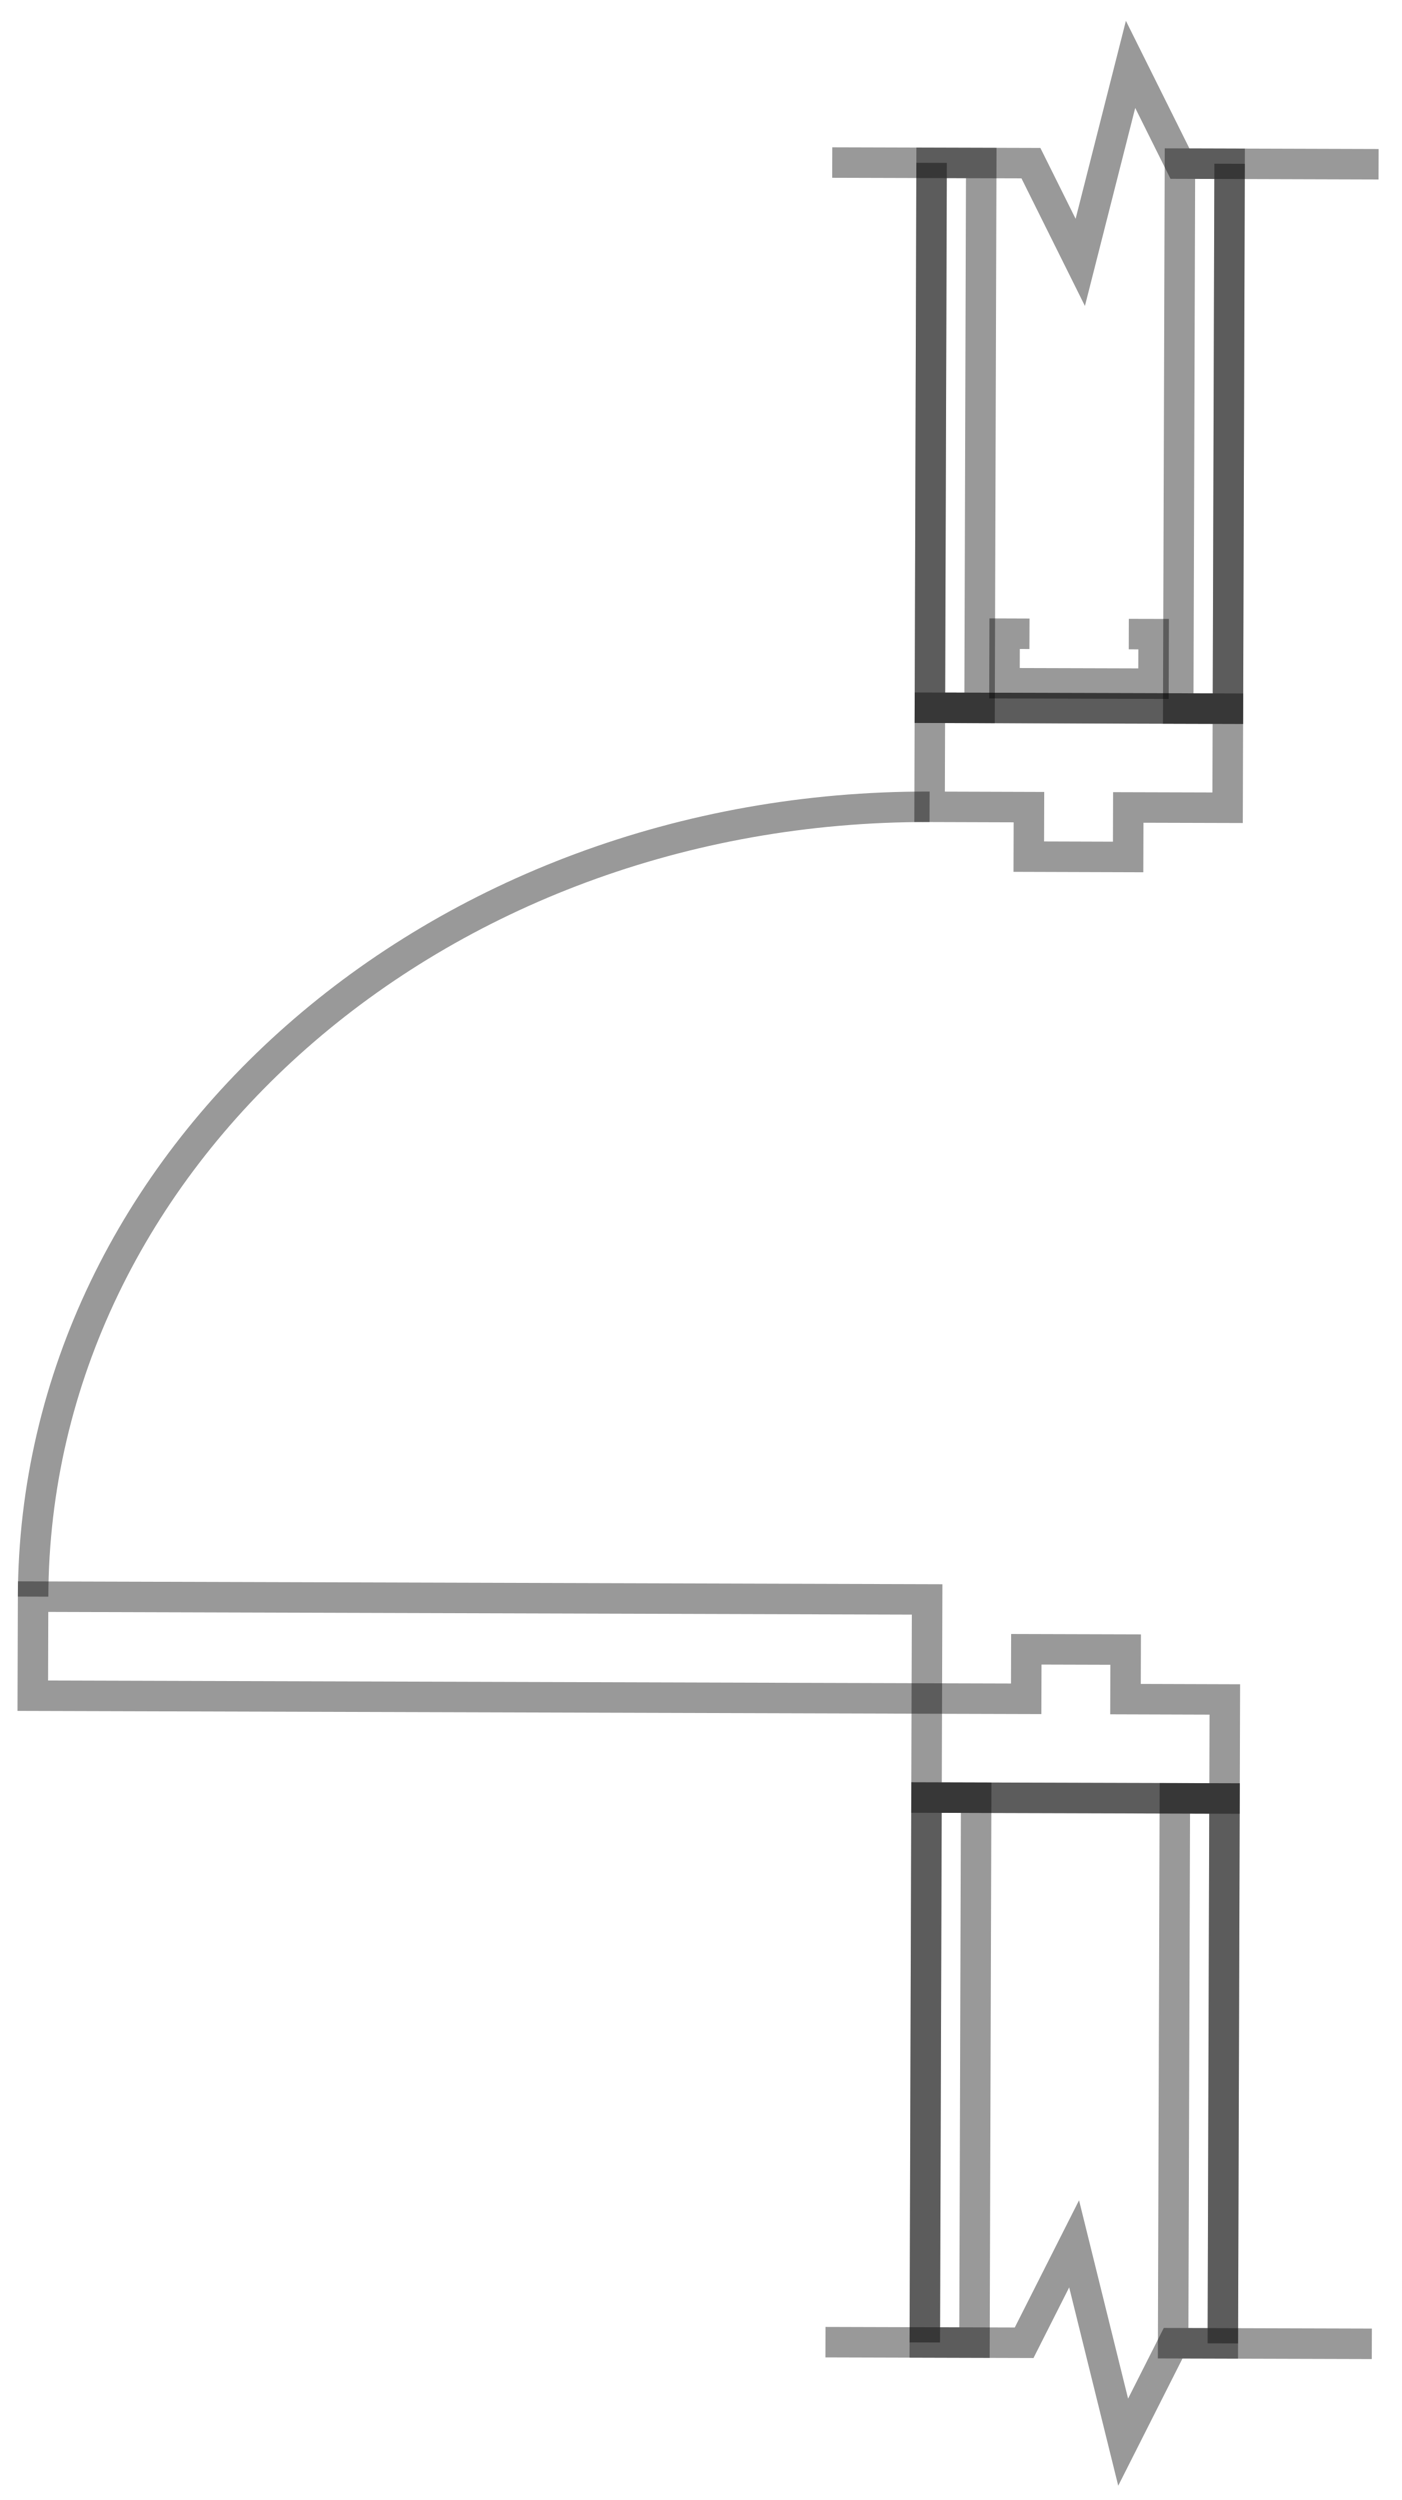 <svg width="46" height="82" viewBox="0 0 46 82" fill="none" xmlns="http://www.w3.org/2000/svg">
<path d="M30.343 76.841L30.399 58.966L40.177 58.996L40.122 76.871" stroke="black" stroke-opacity="0.4" stroke-miterlimit="10"/>
<path d="M30.399 58.967L30.409 55.717L33.669 55.727L33.674 54.102L36.933 54.112L36.928 55.737L40.187 55.748L40.177 58.997L30.399 58.967Z" stroke="black" stroke-opacity="0.4" stroke-miterlimit="10"/>
<path d="M1.076 55.625L1.086 52.375L30.419 52.467L30.409 55.716L1.076 55.625Z" stroke="black" stroke-opacity="0.4" stroke-miterlimit="10"/>
<path d="M27.084 76.831L33.602 76.851L35.242 73.606L36.851 80.112L38.491 76.866L45.01 76.886" stroke="black" stroke-opacity="0.4" stroke-miterlimit="10"/>
<path d="M30.343 76.841L30.399 58.966L32.028 58.971L31.973 76.846L30.343 76.841Z" stroke="black" stroke-opacity="0.4" stroke-miterlimit="10"/>
<path d="M38.491 76.866L38.547 58.991L40.176 58.996L40.121 76.871L38.491 76.866Z" stroke="black" stroke-opacity="0.4" stroke-miterlimit="10"/>
<path d="M30.5 26.466C14.287 26.416 1.131 38.004 1.086 52.375" stroke="black" stroke-opacity="0.4" stroke-miterlimit="10"/>
<path d="M30.566 5.342L30.51 23.217L40.289 23.247L40.344 5.372" stroke="black" stroke-opacity="0.4" stroke-miterlimit="10"/>
<path d="M30.51 23.217L30.5 26.466L33.76 26.477L33.755 28.101L37.014 28.112L37.019 26.487L40.278 26.497L40.288 23.247L30.51 23.217Z" stroke="black" stroke-opacity="0.4" stroke-miterlimit="10"/>
<path d="M27.306 5.332L33.825 5.352L35.444 8.607L37.094 2.112L38.714 5.367L45.232 5.388" stroke="black" stroke-opacity="0.4" stroke-miterlimit="10"/>
<path d="M38.658 23.242L38.714 5.367L40.343 5.372L40.288 23.247L38.658 23.242Z" stroke="black" stroke-opacity="0.4" stroke-miterlimit="10"/>
<path d="M33.777 20.79L32.962 20.787L32.957 22.412L37.846 22.427L37.851 20.802L37.036 20.8" stroke="black" stroke-opacity="0.4" stroke-miterlimit="10"/>
<path d="M30.51 23.217L30.566 5.342L32.195 5.347L32.14 23.222L30.51 23.217Z" stroke="black" stroke-opacity="0.4" stroke-miterlimit="10"/>
</svg>
